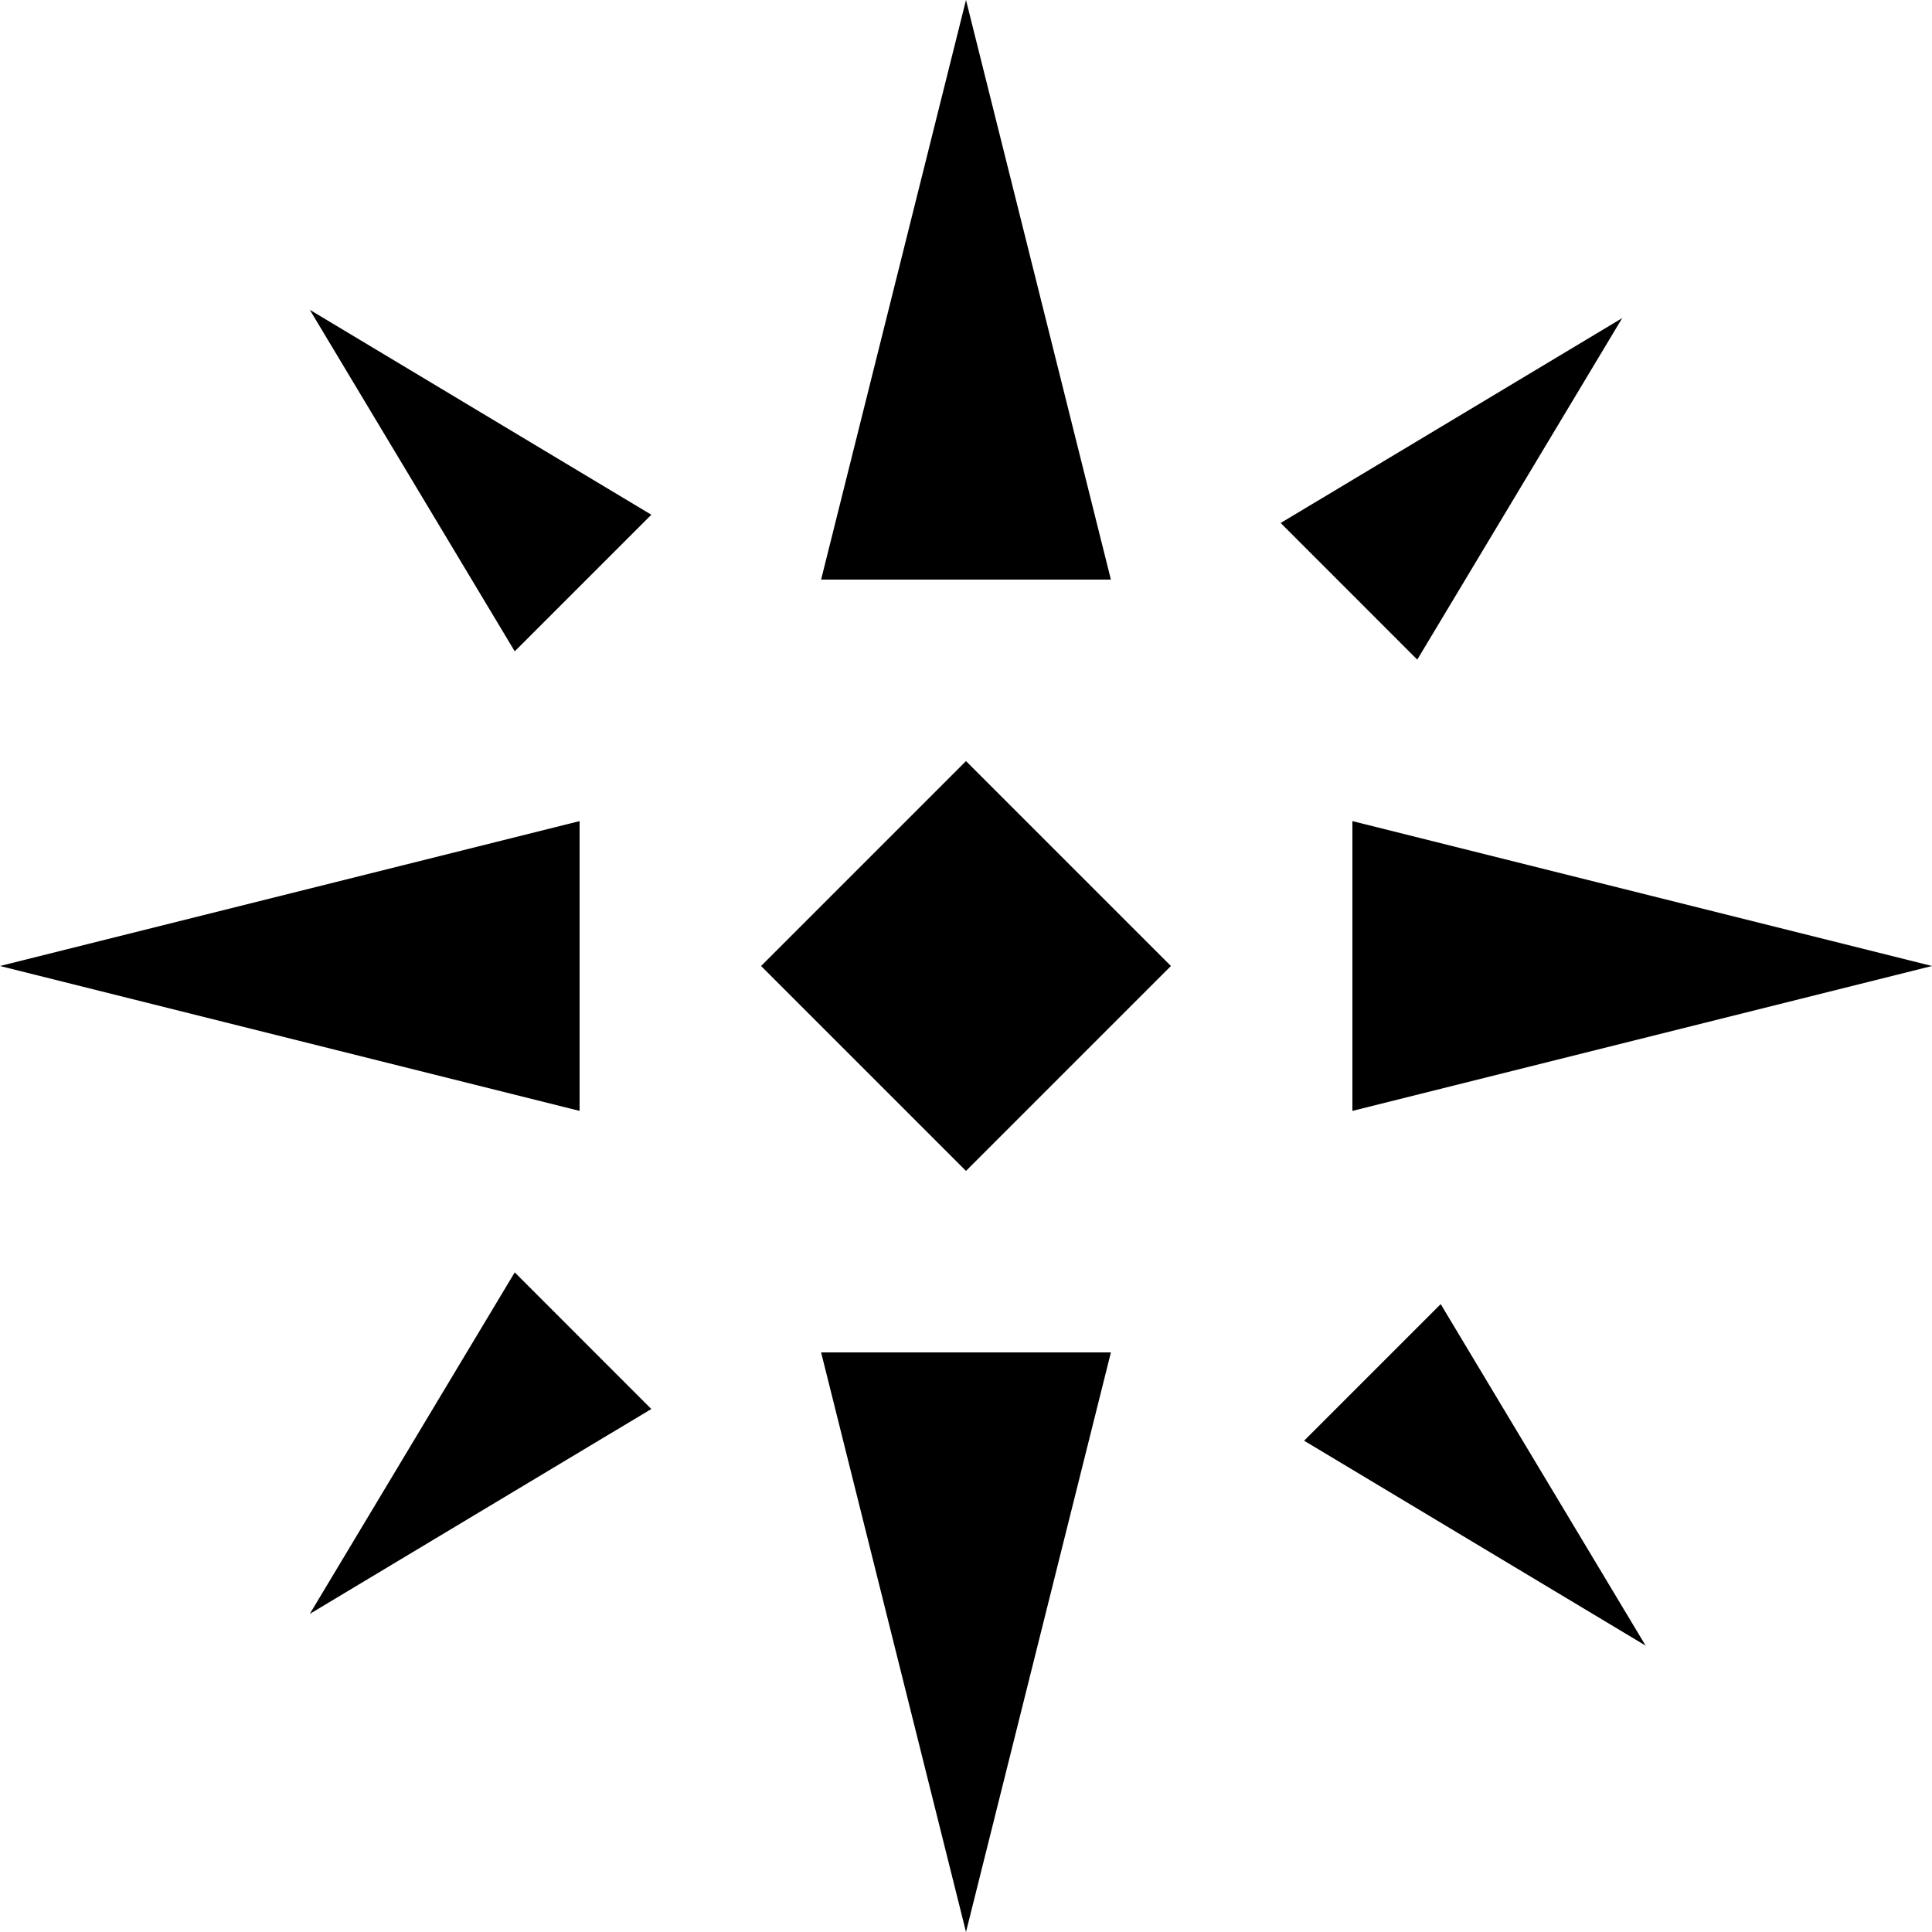 <svg viewBox="0 0 40 40" fill="none" xmlns="http://www.w3.org/2000/svg">
<path d="M20 0L23 12H17L20 0Z" fill="current"/>
<path d="M6.414 6.414L13.485 10.657L10.657 13.485L6.414 6.414Z" fill="current"/>
<path d="M34.071 34.071L27 29.828L29.828 27L34.071 34.071Z" fill="current"/>
<path d="M33.586 6.586L26.515 10.828L29.343 13.657L33.586 6.586Z" fill="current"/>
<path d="M6.414 33.414L13.485 29.172L10.657 26.343L6.414 33.414Z" fill="current"/>
<path d="M20 40L23 28H17L20 40Z" fill="current"/>
<path d="M40 20L28 17V23L40 20Z" fill="current"/>
<path d="M0 20L12 17V23L0 20Z" fill="current"/>
<rect x="15.757" y="20" width="6" height="6" transform="rotate(-45 15.757 20)" fill="current"/>
</svg>
